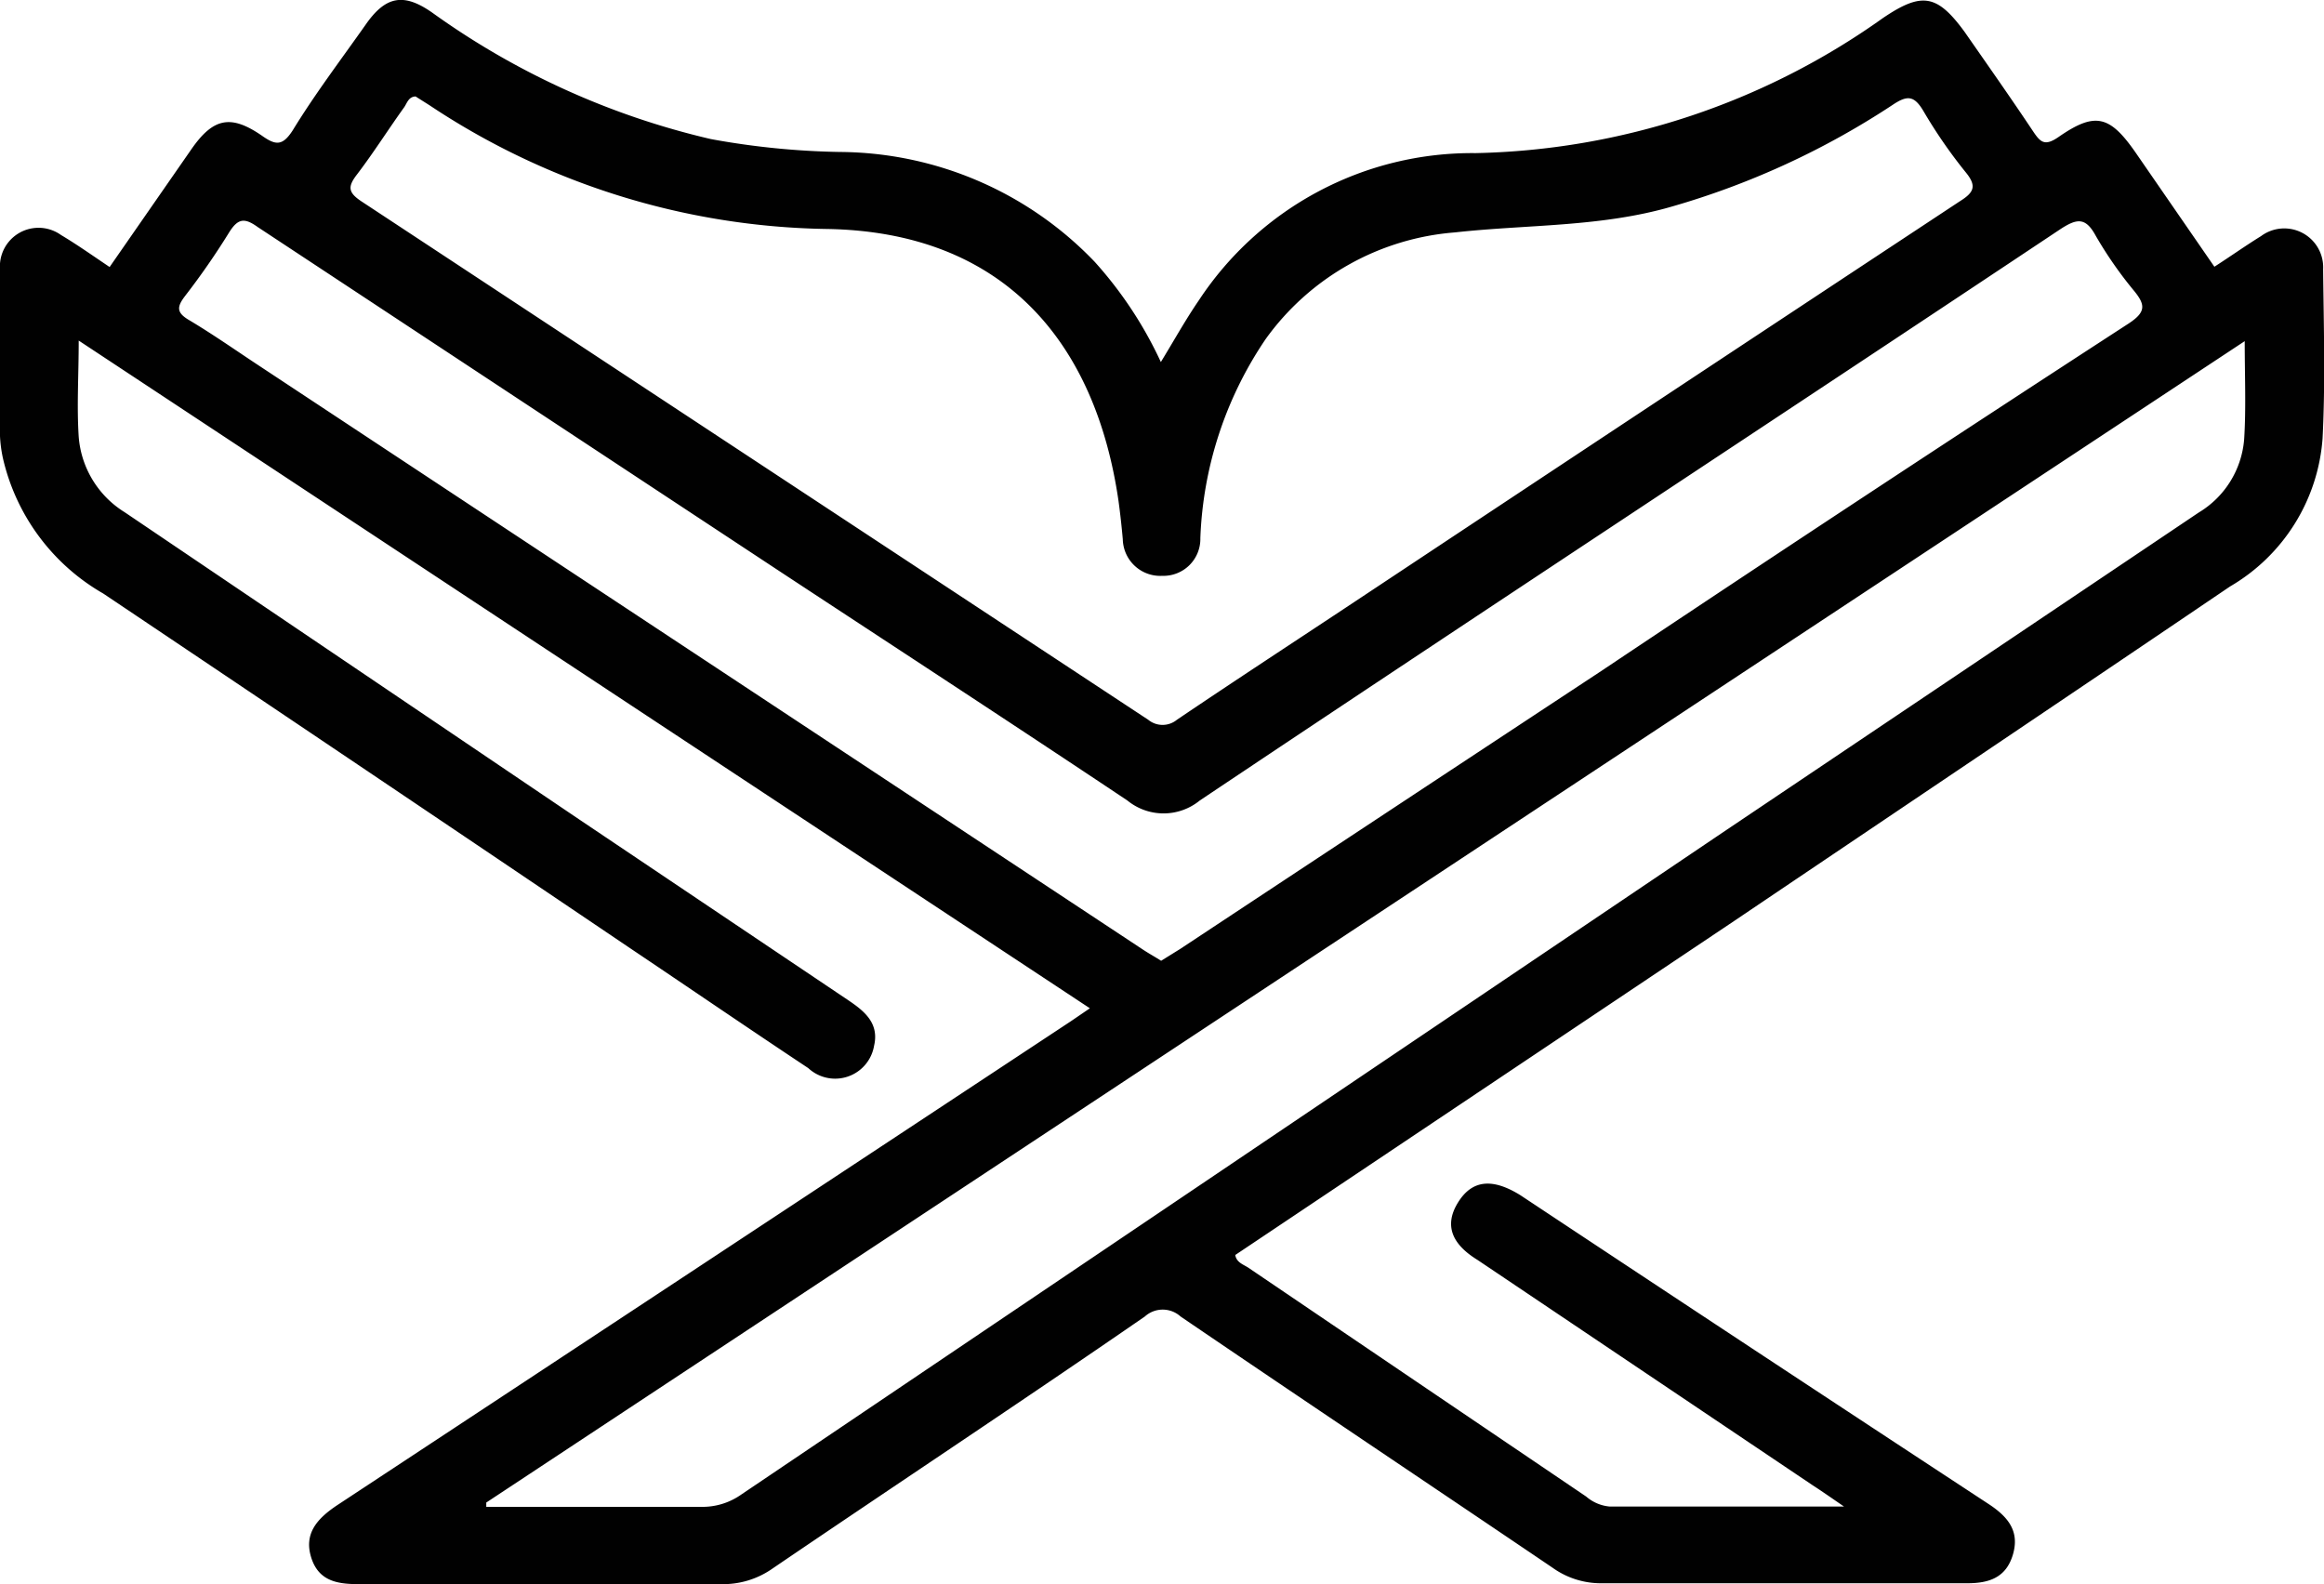 <svg xmlns="http://www.w3.org/2000/svg" viewBox="0 0 81.2 55.36"><defs><style>.cls-1{fill:#010101;}</style></defs><g id="Calque_2" data-name="Calque 2"><g id="Calque_4" data-name="Calque 4"><path class="cls-1" d="M81.17,9.41A1.36,1.36,0,0,0,79,8.25c-.55.34-1.07.71-1.63,1.07l-2.76-4c-.9-1.29-1.41-1.42-2.69-.53-.48.33-.63.18-.89-.21-.78-1.17-1.59-2.32-2.39-3.47C67.68-.2,67.15-.29,65.79.63A25.41,25.41,0,0,1,51.55,5.35a11.43,11.43,0,0,0-9.66,5.14c-.46.67-.86,1.39-1.33,2.16a14,14,0,0,0-2.31-3.5,12.42,12.42,0,0,0-8.89-3.84,27.37,27.37,0,0,1-4.52-.45A27.23,27.23,0,0,1,15.1.44c-1-.7-1.63-.58-2.33.43C11.91,2.09,11,3.29,10.23,4.55c-.36.56-.6.53-1.08.19-1.09-.75-1.7-.62-2.46.47L3.83,9.33c-.58-.39-1.13-.78-1.7-1.12A1.35,1.35,0,0,0,0,9.41c0,1.94,0,3.89,0,5.83A4.66,4.66,0,0,0,.1,16a7.35,7.35,0,0,0,3.51,4.74q9.18,6.16,18.33,12.34c2.1,1.41,4.19,2.84,6.3,4.24a1.38,1.38,0,0,0,2.3-.78c.18-.77-.31-1.19-.87-1.57l-9.45-6.35L4.36,17.9a3.41,3.41,0,0,1-1.61-2.64c-.07-1.08,0-2.16,0-3.36L38.08,35.23l-.66.45Q24.61,44.14,11.8,52.58c-.71.47-1.2,1-.92,1.86s1,.92,1.79.91q6.26,0,12.51,0A3,3,0,0,0,27,54.8C31.31,51.87,35.65,49,40,46a.93.93,0,0,1,1.25,0c4.32,2.94,8.67,5.85,13,8.78a2.9,2.9,0,0,0,1.72.54q6.38,0,12.76,0c.76,0,1.36-.19,1.6-1s-.16-1.31-.82-1.75q-8.2-5.38-16.39-10.81c-1-.62-1.7-.52-2.18.26s-.23,1.44.68,2L63.34,51.9c.31.2.61.41,1.09.74-2.89,0-5.53,0-8.18,0a1.45,1.45,0,0,1-.83-.35q-5.91-4-11.81-8c-.17-.11-.41-.18-.45-.44L60.59,32.18c5.78-3.9,11.56-7.78,17.33-11.69a6.54,6.54,0,0,0,3.23-5.17C81.25,13.35,81.19,11.38,81.17,9.41ZM12.47,6.1c.58-.76,1.09-1.57,1.65-2.35.1-.14.15-.37.4-.38l.49.31A25.72,25.72,0,0,0,28.86,8c6.25.09,9.42,4,10.22,9.5.06.44.11.89.15,1.34a1.31,1.31,0,0,0,1.38,1.28,1.29,1.29,0,0,0,1.33-1.32,13.25,13.25,0,0,1,2.28-6.95,9,9,0,0,1,6.62-3.73c2.53-.28,5.11-.18,7.6-.91a28.07,28.07,0,0,0,7.68-3.54c.52-.35.76-.34,1.09.22a17.34,17.34,0,0,0,1.48,2.14c.39.48.27.7-.21,1Q57.92,14,47.37,21c-2.08,1.38-4.18,2.75-6.25,4.15a.79.79,0,0,1-1,0Q26.37,16.09,12.65,7.05C12.16,6.73,12.14,6.53,12.47,6.1Zm-3.4,6.69c-.82-.54-1.63-1.11-2.47-1.61-.44-.26-.42-.46-.14-.83A25.73,25.73,0,0,0,8,8.13c.31-.5.54-.53,1-.2Q18.2,14,27.39,20.06c4,2.63,8,5.24,12,7.91a2,2,0,0,0,2.53,0C51.92,21.28,62,14.66,72,8c.57-.37.87-.41,1.22.23a14,14,0,0,0,1.35,1.94c.4.49.4.74-.19,1.13q-9.24,6-18.44,12.15-7.36,4.85-14.71,9.71l-.66.41c-.22-.14-.44-.26-.65-.4Zm69.34,2.56a3.29,3.29,0,0,1-1.59,2.56L60.32,29,25.9,52.22a2.35,2.35,0,0,1-1.41.43c-2.5,0-5,0-7.5,0l0-.15L78.43,11.92C78.43,13.14,78.48,14.25,78.41,15.35Z"/></g></g></svg>